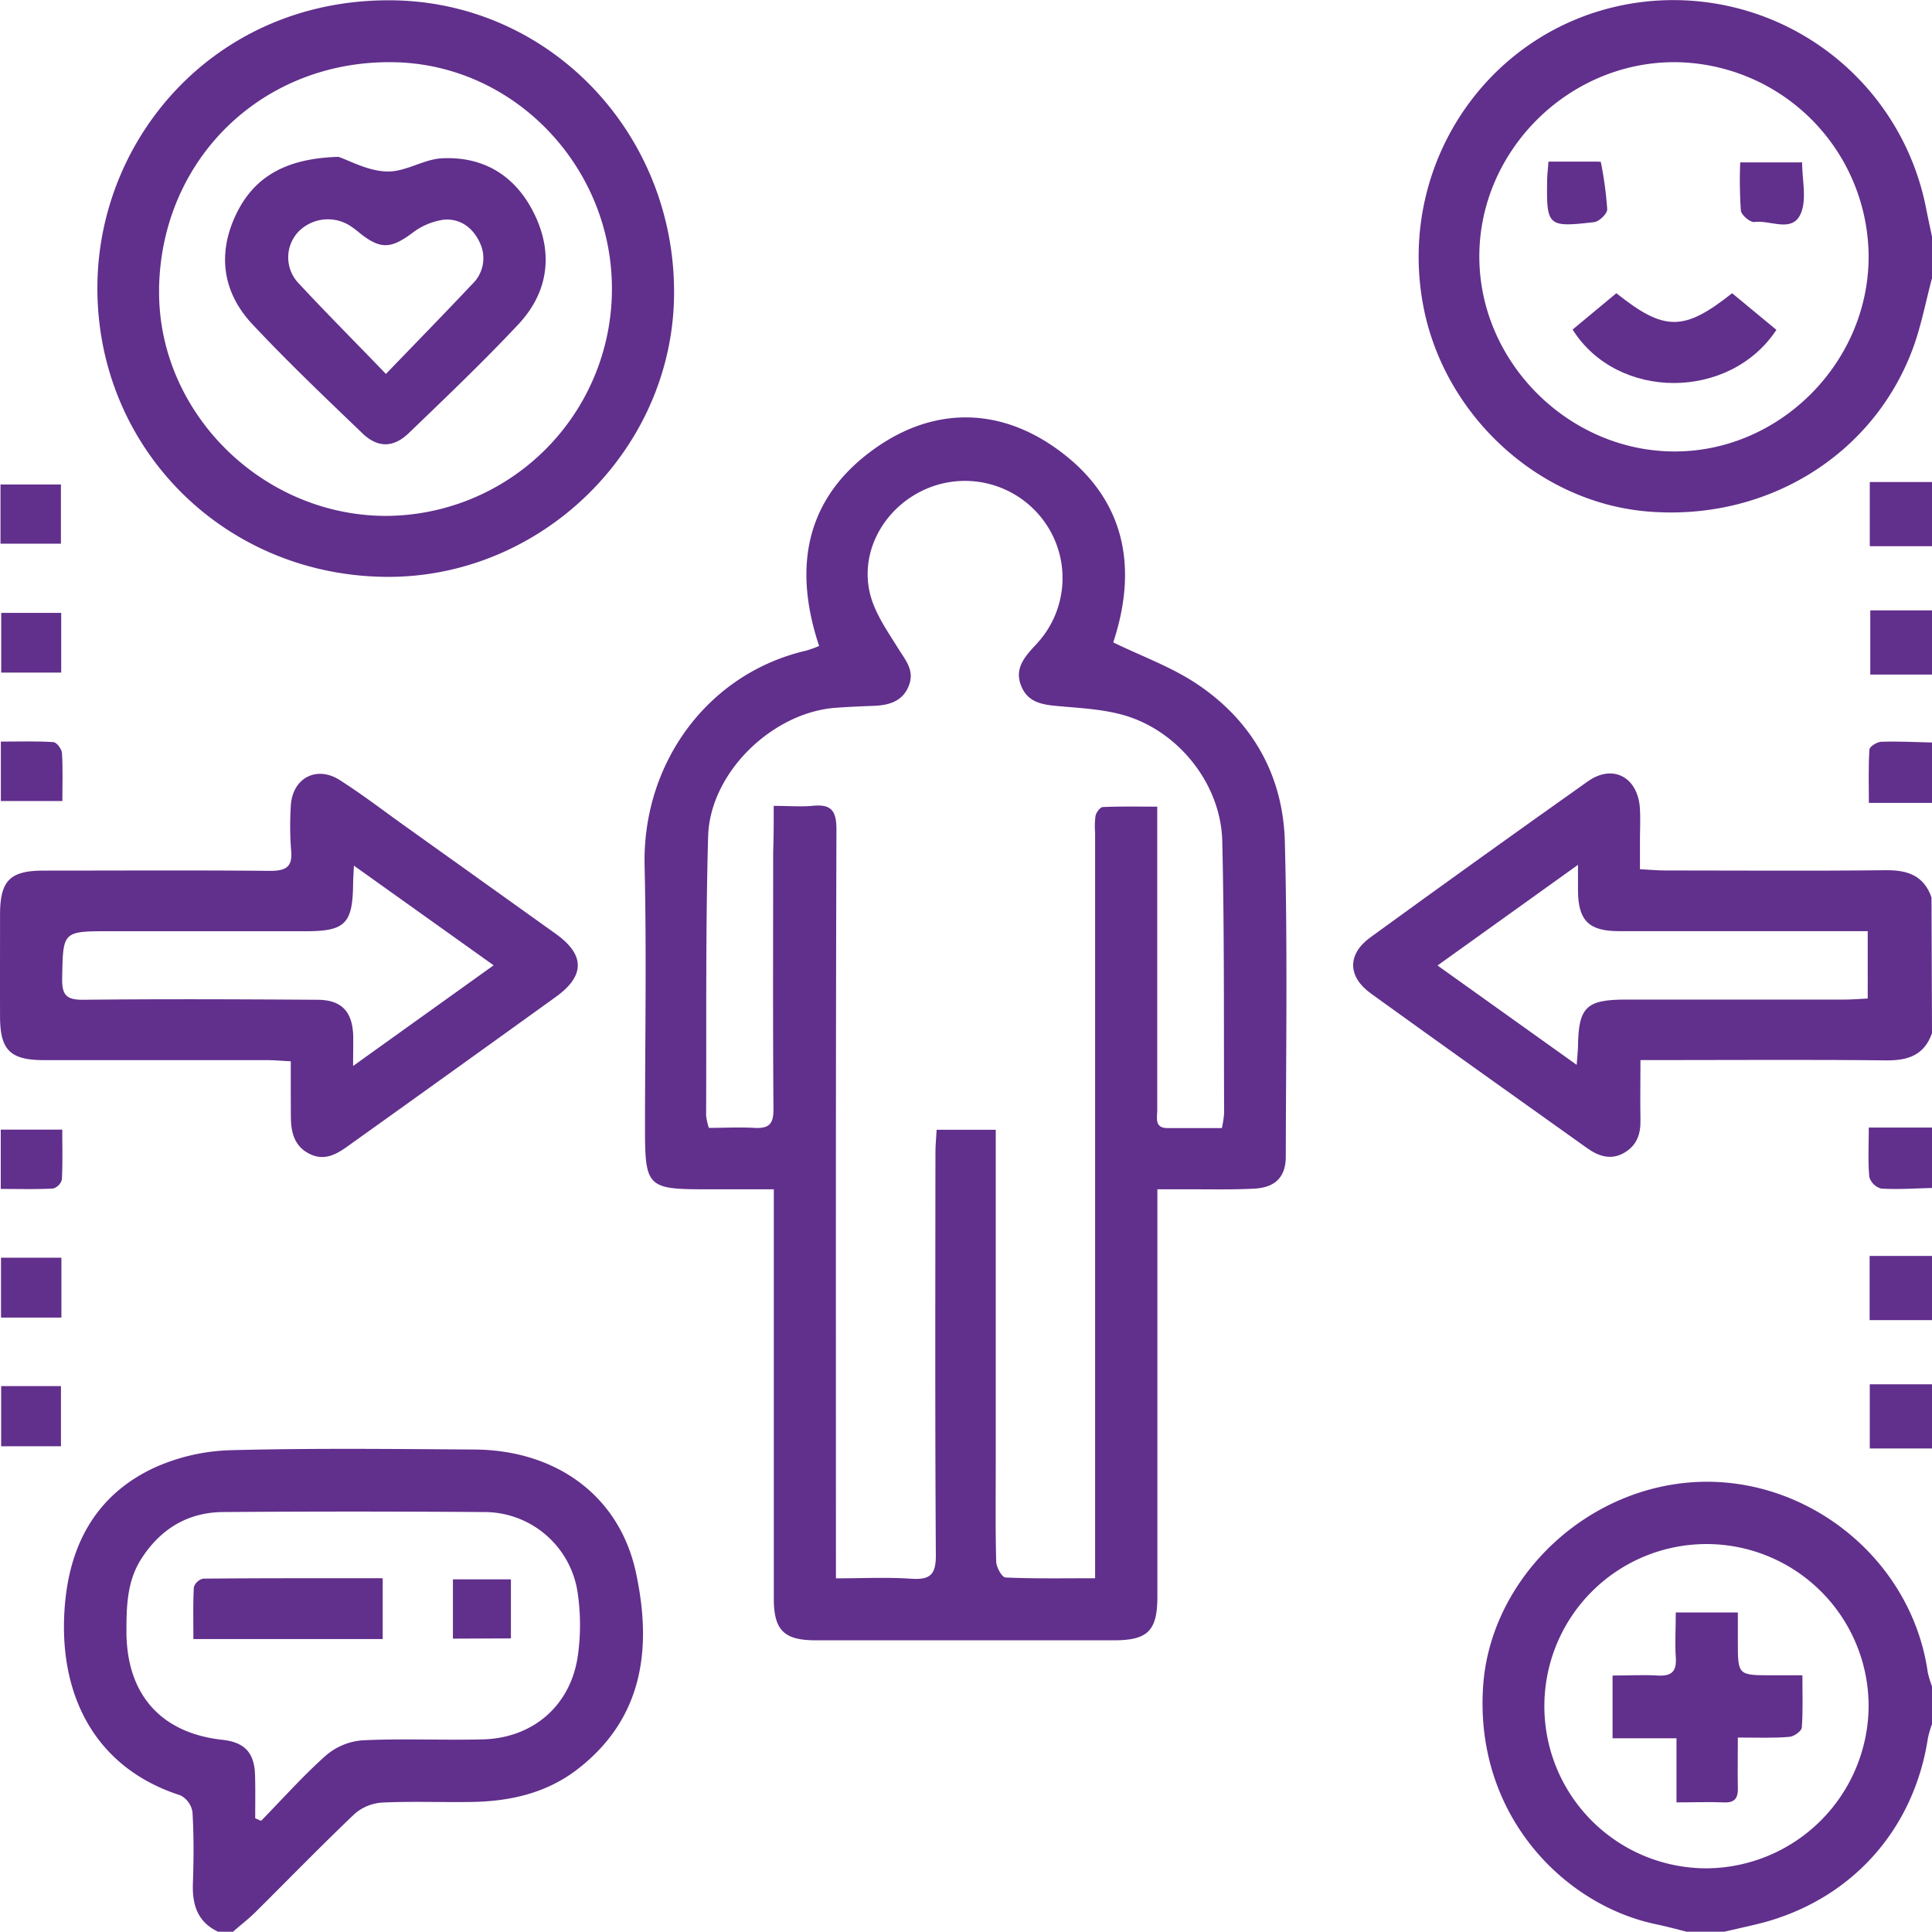 <svg id="Слой_1" data-name="Слой 1" xmlns="http://www.w3.org/2000/svg" viewBox="0 0 383.82 383.76"><defs><style>.cls-1{fill:#612f8c;}</style></defs><title>human_arrow_ico</title><path class="cls-1" d="M533.5,577c-4.07-1.92-5.13-5.31-5-9.53.17-4.74.2-9.5-.08-14.23a4.52,4.52,0,0,0-2.4-3.33c-17.26-5.53-24.54-20.46-22.91-38.25,1.12-12.26,6.64-21.75,17.91-26.92a39.63,39.63,0,0,1,15.12-3.4c16.1-.42,32.21-.24,48.32-.13s28.76,9.09,32.06,24.46c3.15,14.65,1.66,28.7-11.46,38.94-6.18,4.82-13.38,6.47-21,6.61-6,.11-12-.16-18,.13a9.21,9.21,0,0,0-5.47,2.28c-6.69,6.37-13.13,13-19.69,19.51-1.39,1.38-3,2.58-4.43,3.87Zm7.38-22.54,1.17.52c4.26-4.36,8.33-8.94,12.89-13a12.65,12.65,0,0,1,7.23-3c7.85-.38,15.73,0,23.6-.18C596,538.68,603.65,532.07,605,522a43.66,43.66,0,0,0,0-11.9,18.74,18.74,0,0,0-18.8-16.47q-25.85-.19-51.71,0c-7,.05-12.39,3.35-16.19,9.22-2.94,4.54-3,9.63-3,14.8.12,12.29,6.9,19.9,19.07,21.23,4.43.49,6.38,2.58,6.48,7.1C540.93,548.8,540.88,551.63,540.88,554.46Z" transform="translate(-490.18 -193.24)"/><path class="cls-1" d="M874,248.5c-1.25,4.67-2.14,9.48-3.81,14C862.2,284,840.63,297,817,294.81c-21.74-2.05-40.45-19.68-44.22-41.66C768,225.33,786.15,199,813.61,194.06a51.16,51.16,0,0,1,59.25,40.74c.36,1.82.76,3.63,1.14,5.44Zm-12.59-4.28a38.8,38.8,0,0,0-38.59-38.63c-21.08,0-38.74,17.58-38.75,38.58s17.71,38.69,38.7,38.76S861.41,265.26,861.41,244.22Z" transform="translate(-490.18 -193.24)"/><path class="cls-1" d="M874,398.5c-1.53,4.34-4.74,5.45-9.09,5.4-14.61-.17-29.22-.06-43.83-.06h-5c0,4.24-.07,8.06,0,11.86.07,2.85-.72,5.15-3.32,6.61s-5.06.61-7.31-1c-14.33-10.22-28.67-20.41-42.94-30.71-4.62-3.33-4.69-7.79-.11-11.12q21.5-15.63,43.21-31c5-3.55,10-.85,10.37,5.44.12,2,0,4,0,6s0,3.72,0,6c1.87.1,3.45.25,5,.25,14.61,0,29.22.12,43.83-.05,4.35-.05,7.56,1.06,9.09,5.4Zm-12.77-20.27h-4.78q-22.31,0-44.62,0c-6,0-8.1-2.09-8.16-8,0-1.42,0-2.84,0-5.18l-27.91,20,27.65,19.74c.13-1.75.24-2.7.26-3.66.1-7.8,1.63-9.31,9.52-9.31q21.75,0,43.49,0c1.46,0,2.91-.13,4.55-.21Z" transform="translate(-490.18 -193.24)"/><path class="cls-1" d="M825.25,577c-2-.5-4.06-1.06-6.11-1.49-18.13-3.78-36-21.57-34.32-47.2,1.28-19.8,17.8-37.39,38.61-40.29,23.63-3.3,46.35,13.8,49.72,37.41a19,19,0,0,0,.85,2.82v7.5a21.9,21.9,0,0,0-.82,2.83c-2.84,18.53-15.66,32.5-33.94,36.92-2.16.52-4.33,1-6.49,1.5Zm36.16-44.81a32.21,32.21,0,1,0-32.22,32.22A32.42,32.42,0,0,0,861.41,532.19Z" transform="translate(-490.18 -193.24)"/><path class="cls-1" d="M874,301.75H861.64V289H874Z" transform="translate(-490.18 -193.24)"/><path class="cls-1" d="M874,455.5H861.61V442.75H874Z" transform="translate(-490.18 -193.24)"/><path class="cls-1" d="M874,481H861.64V468.25H874Z" transform="translate(-490.18 -193.24)"/><path class="cls-1" d="M874,327.25H861.74V314.5H874Z" transform="translate(-490.18 -193.24)"/><path class="cls-1" d="M874,352.75H861.46c0-3.72-.12-7.17.11-10.59,0-.6,1.51-1.53,2.35-1.56,3.36-.11,6.72.07,10.09.15Z" transform="translate(-490.18 -193.24)"/><path class="cls-1" d="M874,429.25c-3.36.08-6.74.32-10.08.12a3.4,3.4,0,0,1-2.37-2.28c-.29-3.07-.11-6.17-.11-9.84H874Z" transform="translate(-490.18 -193.24)"/><path class="cls-1" d="M711.34,320.86c5.73,2.79,11.65,4.91,16.72,8.32,10.93,7.34,17,18.1,17.37,31.19.55,20.86.23,41.74.19,62.61,0,4.07-2.07,6.18-6.26,6.4-4.61.24-9.24.11-13.87.13h-5.38c0,1.89,0,3.33,0,4.77q0,38.06,0,76.12c0,6.81-1.89,8.71-8.64,8.71q-29.62,0-59.24,0c-6.29,0-8.32-2-8.32-8.28q0-38.06,0-76.12c0-1.49,0-3,0-5.2H630.32c-11.5,0-12-.49-12-12.1,0-17.37.33-34.75-.08-52.12-.49-20.42,12.52-38.26,32.12-42.8a23.27,23.27,0,0,0,2.55-.92c-5.37-16.11-2.51-30,11.81-39.74,11.25-7.62,23.65-7.55,34.82.17C713.62,291.74,716.4,305.58,711.34,320.86Zm-67.44,32.48c2.9,0,5.27.2,7.6,0,3.69-.39,4.86.77,4.85,4.71-.15,47.86-.1,95.73-.1,143.59v5.16c5.31,0,10.16-.25,15,.08,3.76.25,4.88-.86,4.85-4.73-.17-26.62-.1-53.24-.08-79.86,0-1.56.16-3.13.23-4.6H688v4.77q0,30.74,0,61.49c0,6.5-.09,13,.09,19.49,0,1.13,1.15,3.16,1.84,3.19,5.81.26,11.64.15,17.81.15v-5.3q0-71.42,0-142.84a15,15,0,0,1,.09-3.36c.16-.67.92-1.69,1.45-1.71,3.54-.15,7.09-.08,10.8-.08,0,8.35,0,16,0,23.58,0,12.25,0,24.49,0,36.74,0,1.5-.58,3.52,2,3.54,3.59,0,7.18,0,10.85,0a22,22,0,0,0,.44-3c-.08-18,.06-36-.37-54-.26-11.28-8.63-21.84-19.45-25-4.24-1.23-8.81-1.44-13.25-1.84-3.15-.29-6-.74-7.29-4.12-1.2-3.08.43-5.27,2.32-7.38.33-.37.7-.72,1-1.09a19.17,19.17,0,0,0,1.46-23.86,19.42,19.42,0,0,0-23.28-6.83c-8.3,3.41-13.54,12.14-11.53,20.79.91,3.92,3.46,7.54,5.65,11.06,1.48,2.38,3.32,4.39,2.07,7.47s-4,3.81-7,3.92c-2.5.09-5,.2-7.48.38-12.61.92-25,12.9-25.36,25.54-.52,18.48-.32,37-.4,55.47a12.75,12.75,0,0,0,.54,2.45c3.05,0,6-.17,9,0s3.87-.78,3.84-3.79c-.13-17-.06-34-.06-51C643.89,359.76,643.89,356.9,643.89,353.34Z" transform="translate(-490.18 -193.24)"/><path class="cls-1" d="M566.69,307.84c-32.32-.37-57.44-25.92-57.16-57.88.26-29.46,23.35-56.39,57.35-56.66C599,193,624.49,219.62,624.09,252,623.71,282.78,597.56,308.19,566.69,307.84Zm-44.9-57.35c-.45,24.21,19.92,44.9,44.54,45.24a45.08,45.08,0,0,0,45.41-44.28c.46-24.67-19.16-45.43-43.32-45.85C542.5,205.14,522.26,224.64,521.78,250.49Z" transform="translate(-490.18 -193.24)"/><path class="cls-1" d="M547.95,404.08c-1.86-.09-3.33-.23-4.79-.23-14.74,0-29.48,0-44.22,0-6.75,0-8.73-2-8.75-8.63s0-13.49,0-20.24,1.93-8.77,8.59-8.78c15,0,30-.09,45,.05,3.18,0,4.59-.72,4.23-4.15a61.86,61.86,0,0,1-.06-8.61c.19-5.54,5-8.27,9.69-5.3,4.42,2.81,8.58,6,12.85,9.06q15.09,10.77,30.17,21.56,8.64,6.22-.06,12.48-20.67,14.89-41.39,29.7c-2.33,1.67-4.68,2.93-7.6,1.45s-3.63-4.22-3.64-7.24C547.94,411.58,547.95,408,547.95,404.08Zm12.38.93,27.92-20-27.76-19.8c-.09,1.85-.15,2.71-.16,3.58-.08,7.94-1.57,9.45-9.37,9.45H512c-9.44,0-9.3,0-9.47,9.37-.06,3.27.82,4.28,4.16,4.25,15.5-.17,31-.1,46.49,0,4.83,0,7,2.3,7.17,7.13C560.37,400.62,560.33,402.31,560.33,405Z" transform="translate(-490.18 -193.24)"/><path class="cls-1" d="M490.28,301.25V289.49h12v11.76Z" transform="translate(-490.18 -193.24)"/><path class="cls-1" d="M490.42,315h11.92v11.86H490.42Z" transform="translate(-490.18 -193.24)"/><path class="cls-1" d="M490.38,443.1h12V455h-12Z" transform="translate(-490.18 -193.24)"/><path class="cls-1" d="M490.41,468.61h11.88v11.95H490.41Z" transform="translate(-490.18 -193.24)"/><path class="cls-1" d="M490.33,429.44V417.66h12.22c0,3.31.1,6.63-.08,9.94a2.56,2.56,0,0,1-1.76,1.76C497.38,429.54,494,429.44,490.33,429.44Z" transform="translate(-490.18 -193.24)"/><path class="cls-1" d="M490.35,352.38V340.57c3.57,0,7-.12,10.42.1.64,0,1.67,1.37,1.72,2.16.2,3.08.08,6.18.08,9.55Z" transform="translate(-490.18 -193.24)"/><path class="cls-1" d="M566.21,506.78v12.08H528.6c0-3.42-.09-6.87.09-10.31a2.57,2.57,0,0,1,1.85-1.69C542.35,506.75,554.17,506.78,566.21,506.78Z" transform="translate(-490.18 -193.24)"/><path class="cls-1" d="M580.16,518.78V507h11.52v11.73Z" transform="translate(-490.18 -193.24)"/><path class="cls-1" d="M843.09,258.77c-9.28,14.07-31.59,14.11-40.49-.06l8.69-7.22c9.54,7.61,13.42,7.61,23,0Z" transform="translate(-490.18 -193.24)"/><path class="cls-1" d="M835.9,225.5h12.3c0,3.49.93,7.19-.22,10.05-1.66,4.09-6.07,1.35-9.23,1.8-.83.12-2.62-1.37-2.72-2.27A87.84,87.84,0,0,1,835.9,225.5Z" transform="translate(-490.18 -193.24)"/><path class="cls-1" d="M797.8,225.35h9.34c.37,0,1.06,0,1.07.08a73.57,73.57,0,0,1,1.27,9.41c0,.85-1.6,2.42-2.6,2.53-9.29,1.07-9.49.83-9.33-8.59C797.58,227.81,797.7,226.84,797.8,225.35Z" transform="translate(-490.18 -193.24)"/><path class="cls-1" d="M835.43,538.43c0,3.74-.07,6.85,0,10,.07,2.06-.65,3-2.81,2.88-3-.12-6,0-9.38,0V538.58h-12.7V526.11c3.11,0,6.08-.17,9,0s3.75-1,3.56-3.68,0-5.7,0-8.85h12.33c0,1.93,0,3.87,0,5.82,0,6.66,0,6.66,6.82,6.66h6c0,3.74.14,7.09-.12,10.4-.06.7-1.56,1.77-2.46,1.83C842.44,538.57,839.2,538.43,835.43,538.43Z" transform="translate(-490.18 -193.24)"/><path class="cls-1" d="M557.41,224.4c2.1.69,5.79,2.78,9.56,2.91s7.32-2.44,11-2.62c8.56-.43,14.91,3.71,18.53,11.41s2.52,15.29-3.29,21.52c-7,7.47-14.41,14.53-21.79,21.63-3.09,3-6.24,3-9.32,0-7.38-7.09-14.81-14.15-21.8-21.62-5.82-6.22-6.95-13.77-3.35-21.53S547,224.7,557.41,224.4Zm9.44,43.13c6.23-6.47,11.73-12.09,17.11-17.81a7.11,7.11,0,0,0,1.53-8.3c-1.38-3-3.94-4.8-7.11-4.54a13.31,13.31,0,0,0-6.33,2.68c-4.28,3.15-6.33,3.27-10.56-.15a18.7,18.7,0,0,0-1.8-1.34,8.19,8.19,0,0,0-10.26,1.24,7.43,7.43,0,0,0,.08,10.21C554.94,255.38,560.57,261,566.85,267.53Z" transform="translate(-490.18 -193.24)"/></svg>